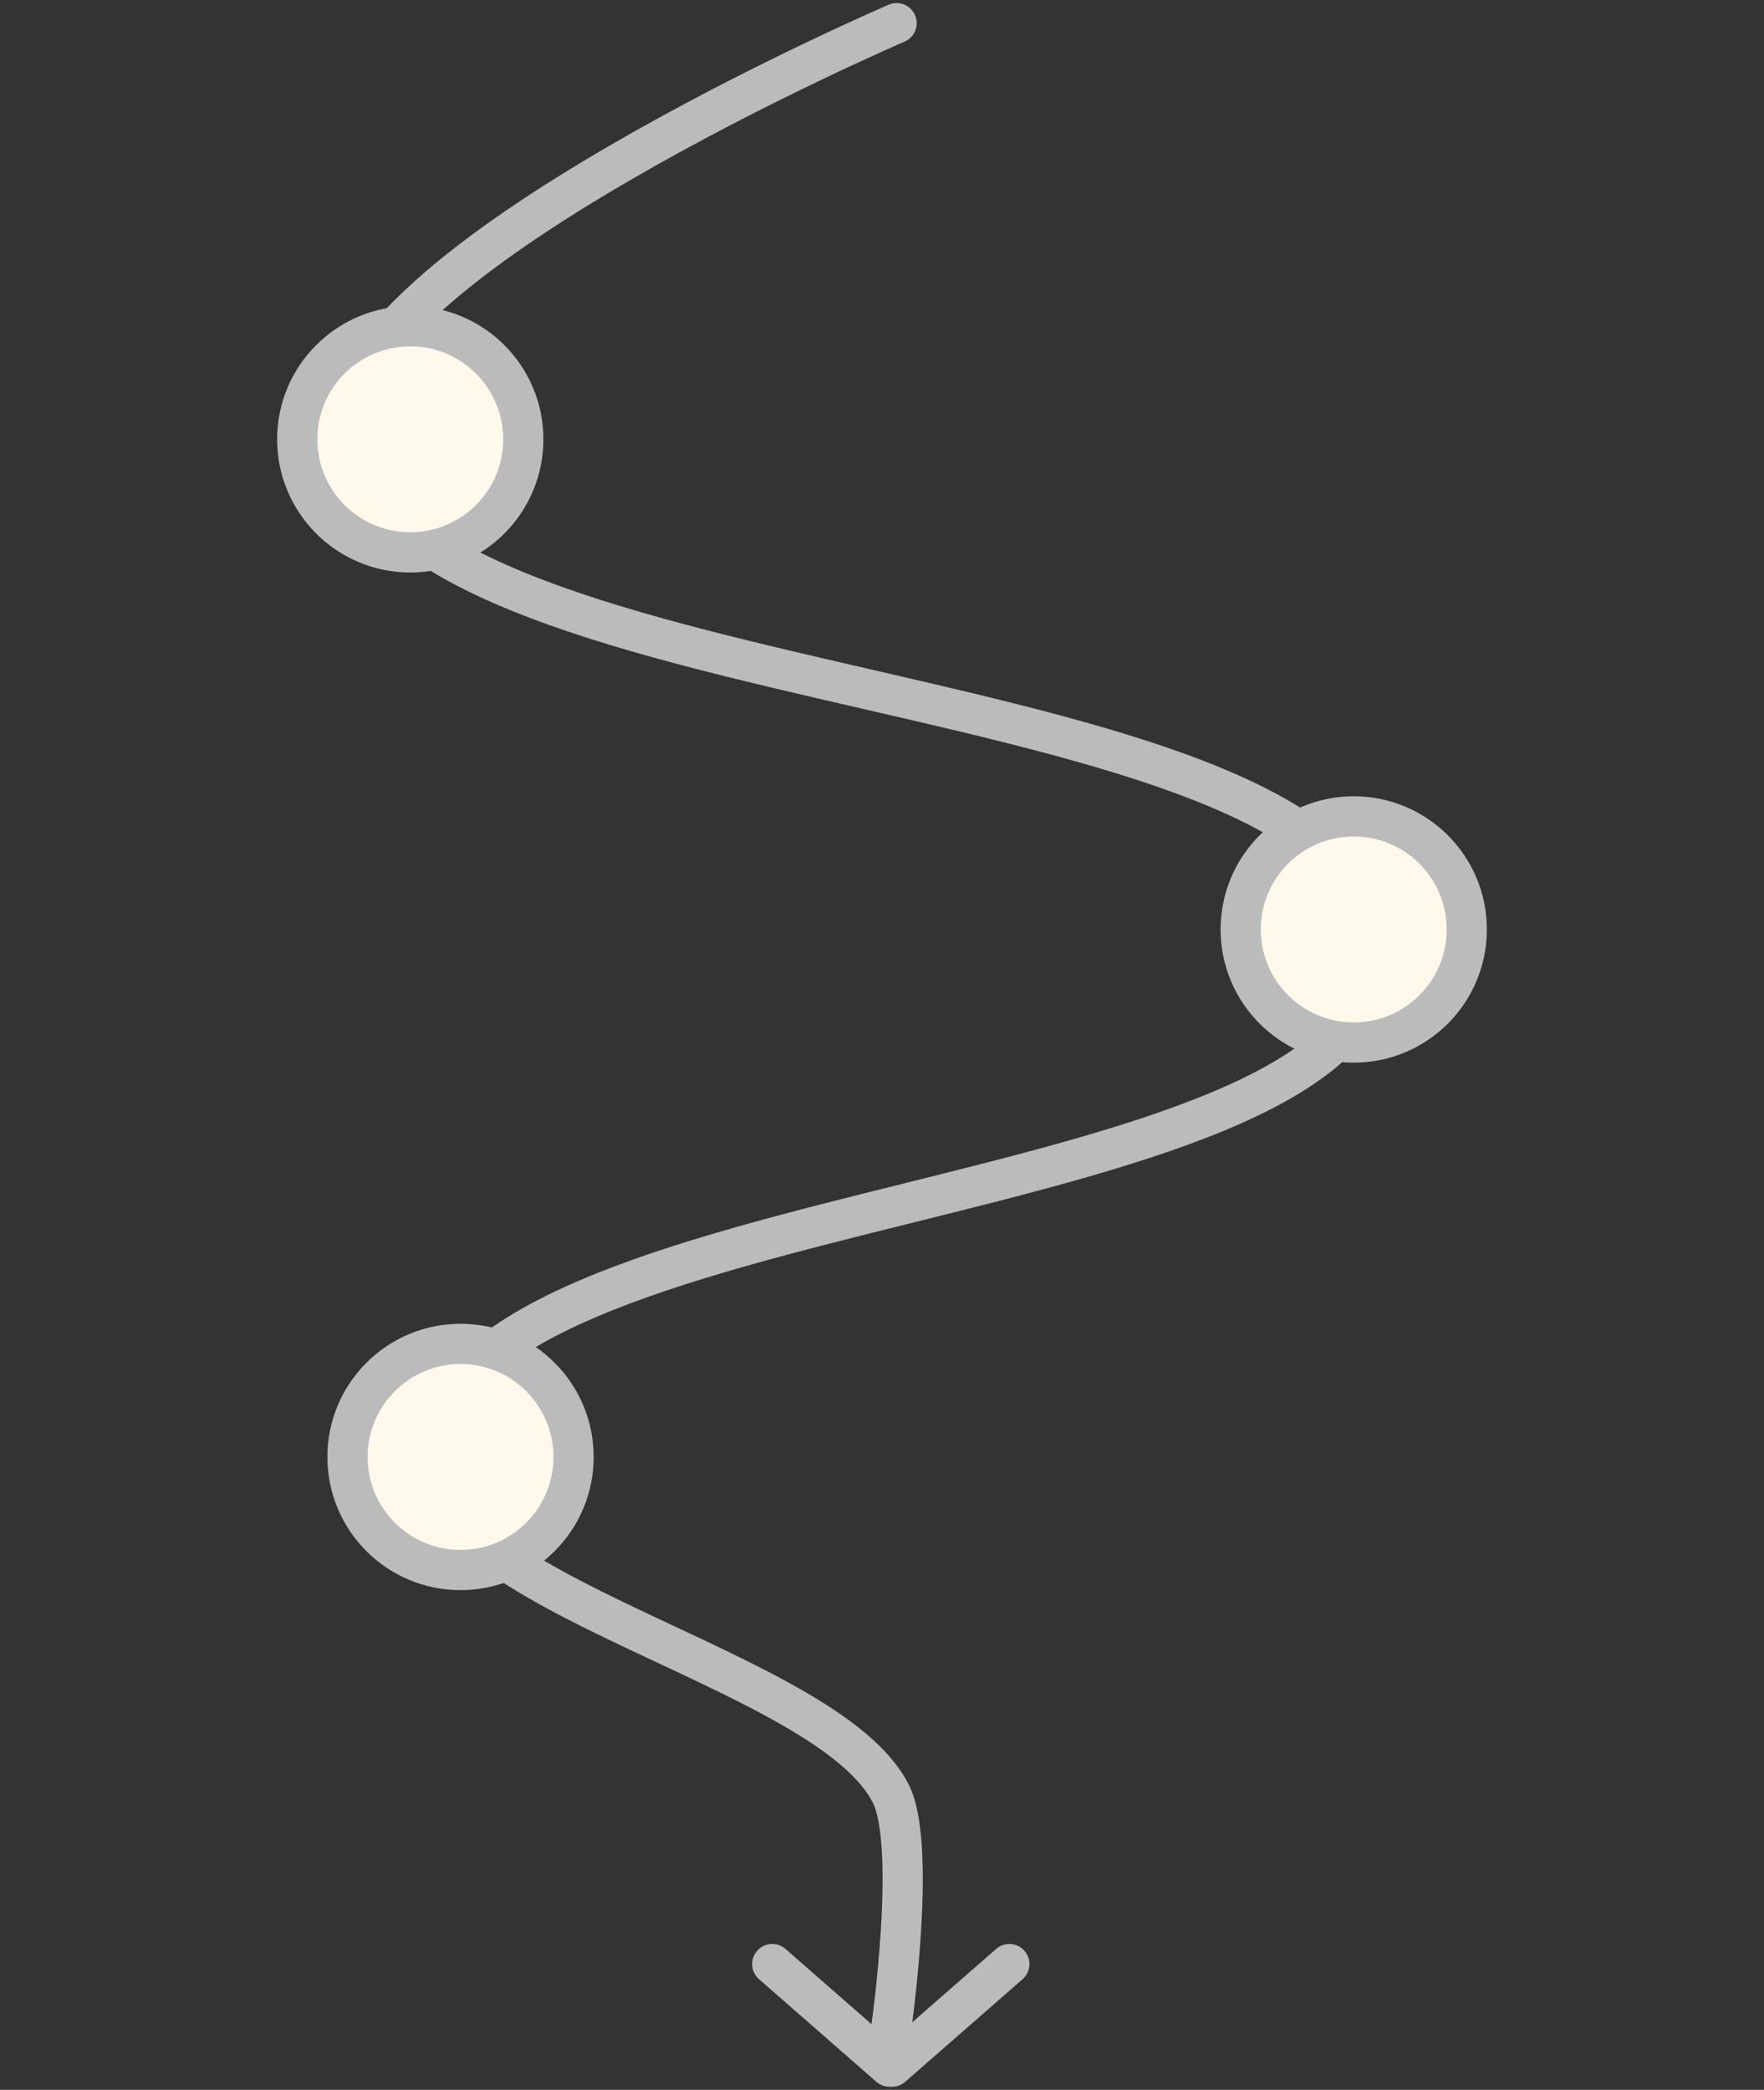 <svg xmlns="http://www.w3.org/2000/svg" viewBox="0 0 87.769 103.945"><rect x="0" y="0" width="87.769" height="103.945" fill="#333333" stroke="none"/><defs><style>.cls-1,.cls-3{fill:none;}.cls-1,.cls-2{stroke:#bbb;stroke-width:2px;}.cls-1{stroke-linecap:round;stroke-linejoin:round;}.cls-2{fill:#fff8eb;stroke-miterlimit:10;}</style></defs><g id="Layer_2" data-name="Layer 2"><g id="Layer_4" data-name="Layer 4"><path class="cls-1" d="M44.611,1.153S16.753,13.11,17.3,21.3c.954,14.329,51.094,11.657,51.214,26.017.11,13.323-46.1,11.637-47.106,24.922-.538,7.11,19.709,10.612,22.916,16.98,1.327,2.636,0,11.806,0,11.806"/><circle class="cls-2" cx="20.413" cy="21.851" r="5.624"/><circle class="cls-2" cx="67.356" cy="46.23" r="5.624"/><circle class="cls-2" cx="22.914" cy="72.467" r="5.624"/><polyline class="cls-1" points="38.424 97.69 44.261 102.792 44.383 102.792 50.22 97.69"/></g><g id="Layer_3" data-name="Layer 3"><rect class="cls-3" width="87.769" height="103.945"/></g></g></svg>